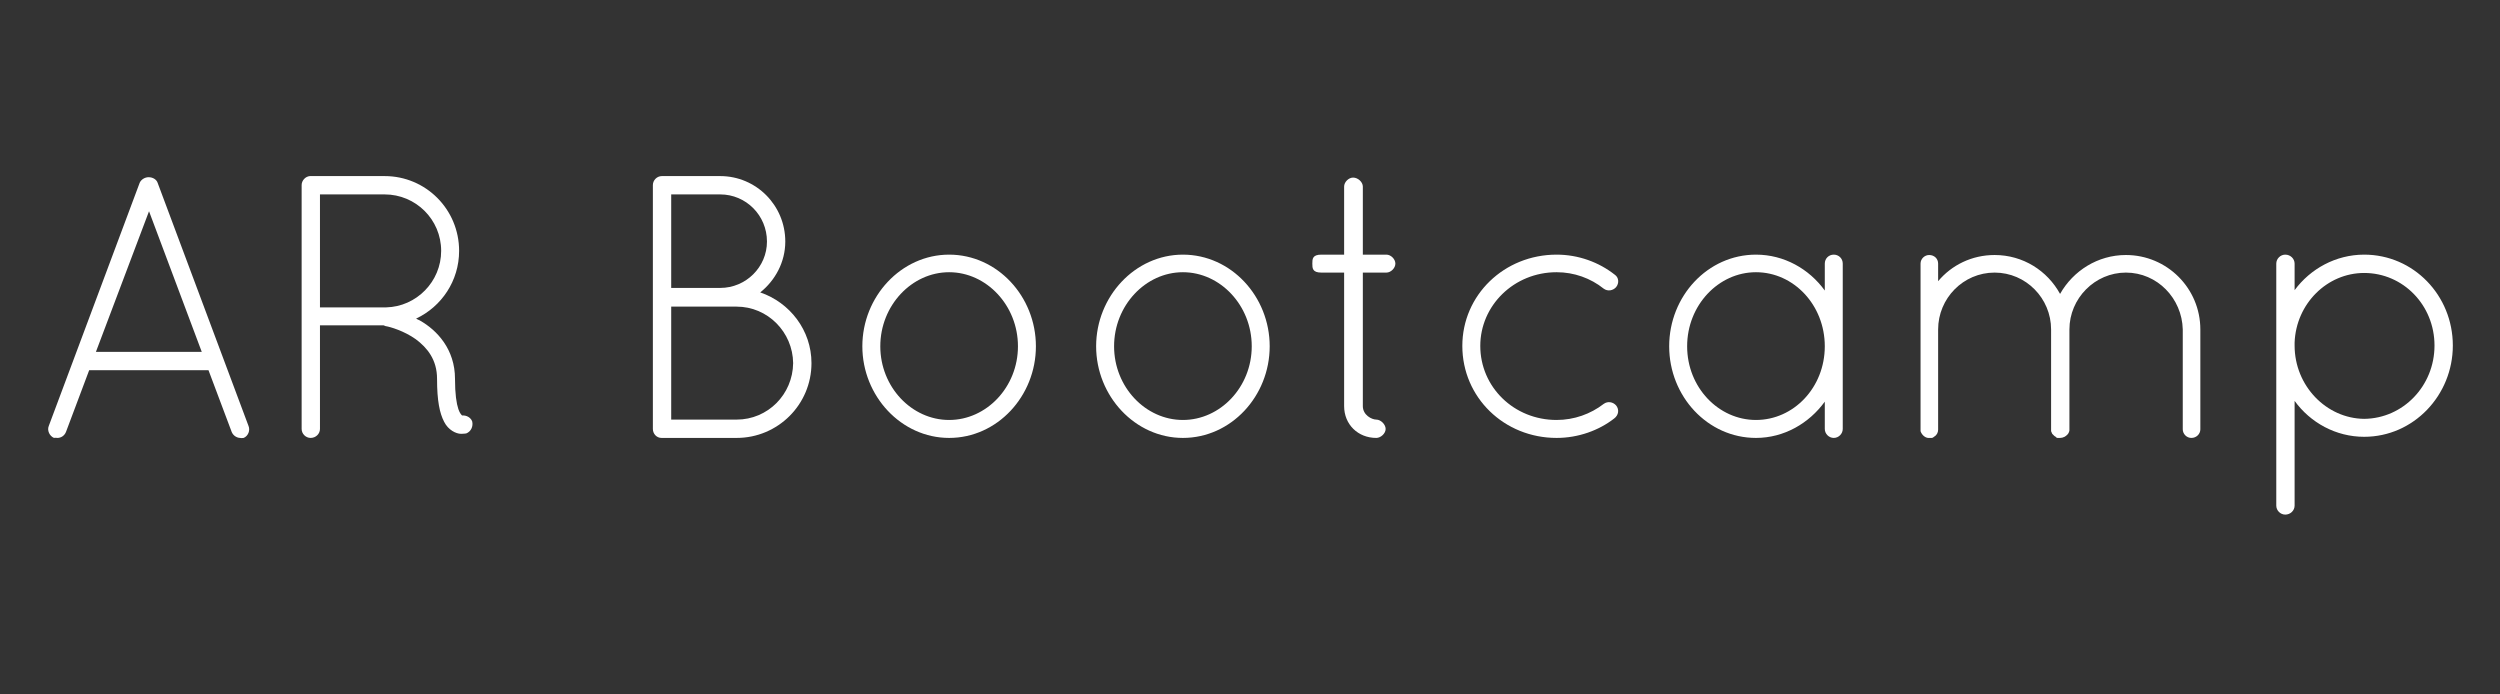 <?xml version="1.0" encoding="UTF-8" standalone="no"?>
<!DOCTYPE svg PUBLIC "-//W3C//DTD SVG 1.1//EN" "http://www.w3.org/Graphics/SVG/1.1/DTD/svg11.dtd">
<svg width="100%" height="100%" viewBox="0 0 1080 300" version="1.1" xmlns="http://www.w3.org/2000/svg" xmlns:xlink="http://www.w3.org/1999/xlink" xml:space="preserve" xmlns:serif="http://www.serif.com/" style="fill-rule:evenodd;clip-rule:evenodd;stroke-linejoin:round;stroke-miterlimit:2;">
    <rect x="0" y="0" width="1080" height="300" fill="#333333" stroke="none"/>
    <g transform="matrix(6.733,0,0,6.733,-1982.01,-2871.08)">
        <g transform="matrix(24,0,0,24,296.062,454.517)">
            <path d="M0.549,-0.016C0.553,-0.006 0.563,0 0.572,0C0.575,0.001 0.577,0 0.581,0C0.593,-0.005 0.599,-0.02 0.594,-0.032L0.351,-0.682C0.348,-0.691 0.338,-0.697 0.327,-0.697C0.317,-0.697 0.307,-0.691 0.303,-0.682L0.06,-0.032C0.055,-0.02 0.062,-0.005 0.074,0C0.077,-0.001 0.081,0 0.083,0C0.093,0 0.102,-0.006 0.106,-0.016L0.168,-0.181L0.487,-0.181L0.549,-0.016ZM0.328,-0.606L0.469,-0.23L0.186,-0.23L0.328,-0.606Z" style="fill:white;fill-rule:nonzero;"/>
        </g>
        <g transform="matrix(24,0,0,24,311.566,454.517)">
            <path d="M0.471,-0.043C0.482,-0.021 0.503,-0.011 0.516,-0.011L0.518,-0.011C0.524,-0.011 0.529,-0.012 0.53,-0.012C0.543,-0.017 0.549,-0.031 0.546,-0.044C0.542,-0.055 0.53,-0.061 0.519,-0.06C0.518,-0.061 0.513,-0.065 0.509,-0.077C0.504,-0.092 0.5,-0.117 0.5,-0.158C0.5,-0.237 0.452,-0.288 0.406,-0.314C0.402,-0.316 0.399,-0.317 0.396,-0.319C0.464,-0.351 0.511,-0.42 0.511,-0.5C0.511,-0.611 0.422,-0.7 0.312,-0.7L0.112,-0.7C0.1,-0.699 0.09,-0.688 0.09,-0.676L0.09,-0.024C0.09,-0.011 0.101,0 0.114,0C0.128,0 0.139,-0.011 0.139,-0.024L0.139,-0.301L0.309,-0.301C0.31,-0.301 0.311,-0.3 0.314,-0.299C0.327,-0.297 0.364,-0.286 0.395,-0.264C0.426,-0.241 0.452,-0.209 0.452,-0.158C0.452,-0.099 0.459,-0.066 0.471,-0.043ZM0.463,-0.5C0.463,-0.418 0.397,-0.351 0.316,-0.349L0.139,-0.349L0.139,-0.651L0.312,-0.651C0.395,-0.651 0.463,-0.584 0.463,-0.5Z" style="fill:white;fill-rule:nonzero;"/>
        </g>
        <g transform="matrix(24,0,0,24,333.766,454.517)">
            <path d="M0.104,-0.024C0.104,-0.011 0.114,0 0.127,0L0.328,0C0.438,0 0.528,-0.089 0.528,-0.2C0.528,-0.288 0.47,-0.362 0.391,-0.389C0.431,-0.421 0.458,-0.47 0.458,-0.525C0.458,-0.622 0.38,-0.7 0.284,-0.7L0.128,-0.7C0.115,-0.7 0.104,-0.689 0.104,-0.676L0.104,-0.024ZM0.153,-0.049L0.153,-0.351L0.328,-0.351C0.411,-0.351 0.478,-0.283 0.479,-0.2C0.478,-0.116 0.411,-0.049 0.328,-0.049L0.153,-0.049ZM0.153,-0.401L0.153,-0.651L0.284,-0.651C0.353,-0.651 0.409,-0.595 0.409,-0.525C0.409,-0.457 0.353,-0.401 0.284,-0.401L0.153,-0.401Z" style="fill:white;fill-rule:nonzero;"/>
        </g>
        <g transform="matrix(24,0,0,24,348.022,454.517)">
            <path d="M0.07,-0.245C0.07,-0.112 0.174,0 0.302,0C0.431,0 0.534,-0.112 0.534,-0.245C0.534,-0.378 0.431,-0.49 0.302,-0.49C0.174,-0.49 0.07,-0.378 0.07,-0.245ZM0.118,-0.245C0.118,-0.354 0.202,-0.443 0.302,-0.443C0.402,-0.443 0.486,-0.354 0.486,-0.245C0.486,-0.136 0.402,-0.048 0.302,-0.048C0.202,-0.048 0.118,-0.136 0.118,-0.245Z" style="fill:white;fill-rule:nonzero;"/>
        </g>
        <g transform="matrix(24,0,0,24,363.022,454.517)">
            <path d="M0.07,-0.245C0.07,-0.112 0.174,0 0.302,0C0.431,0 0.534,-0.112 0.534,-0.245C0.534,-0.378 0.431,-0.49 0.302,-0.49C0.174,-0.49 0.07,-0.378 0.07,-0.245ZM0.118,-0.245C0.118,-0.354 0.202,-0.443 0.302,-0.443C0.402,-0.443 0.486,-0.354 0.486,-0.245C0.486,-0.136 0.402,-0.048 0.302,-0.048C0.202,-0.048 0.118,-0.136 0.118,-0.245Z" style="fill:white;fill-rule:nonzero;"/>
        </g>
        <g transform="matrix(24,0,0,24,377.566,454.517)">
            <path d="M0.24,-0.49L0.177,-0.49L0.177,-0.672C0.177,-0.684 0.164,-0.696 0.151,-0.696C0.139,-0.696 0.127,-0.684 0.127,-0.672L0.127,-0.49L0.066,-0.49C0.042,-0.49 0.042,-0.478 0.042,-0.466C0.042,-0.454 0.042,-0.442 0.066,-0.442L0.127,-0.442L0.127,-0.085C0.127,-0.036 0.164,0 0.213,0C0.225,0 0.238,-0.012 0.238,-0.024C0.238,-0.036 0.225,-0.049 0.213,-0.049C0.201,-0.049 0.177,-0.061 0.177,-0.085L0.177,-0.442L0.24,-0.442C0.252,-0.442 0.264,-0.454 0.264,-0.466C0.264,-0.478 0.252,-0.49 0.24,-0.49Z" style="fill:white;fill-rule:nonzero;"/>
        </g>
        <g transform="matrix(24,0,0,24,386.806,454.517)">
            <path d="M0.31,0C0.368,0 0.423,-0.02 0.464,-0.052C0.476,-0.061 0.478,-0.076 0.469,-0.087C0.461,-0.096 0.447,-0.099 0.436,-0.091C0.401,-0.064 0.357,-0.048 0.31,-0.048C0.196,-0.048 0.106,-0.136 0.106,-0.246C0.106,-0.354 0.196,-0.443 0.31,-0.443C0.357,-0.443 0.401,-0.427 0.436,-0.399C0.447,-0.391 0.461,-0.394 0.469,-0.403C0.478,-0.414 0.476,-0.429 0.466,-0.436C0.423,-0.47 0.368,-0.49 0.31,-0.49C0.17,-0.49 0.058,-0.382 0.058,-0.246C0.058,-0.108 0.17,0 0.31,0Z" style="fill:white;fill-rule:nonzero;"/>
        </g>
        <g transform="matrix(24,0,0,24,400.51,454.517)">
            <path d="M0.48,-0.49C0.467,-0.49 0.456,-0.48 0.456,-0.466L0.456,-0.394C0.414,-0.452 0.347,-0.49 0.272,-0.49C0.143,-0.49 0.04,-0.379 0.04,-0.245C0.04,-0.111 0.143,0 0.272,0C0.347,0 0.414,-0.039 0.456,-0.097L0.456,-0.024C0.456,-0.011 0.467,0 0.48,0C0.493,0 0.504,-0.011 0.504,-0.024L0.504,-0.466C0.504,-0.48 0.493,-0.49 0.48,-0.49ZM0.272,-0.048C0.172,-0.048 0.088,-0.135 0.088,-0.245C0.088,-0.355 0.172,-0.443 0.272,-0.443C0.373,-0.443 0.456,-0.355 0.456,-0.245C0.456,-0.135 0.373,-0.048 0.272,-0.048Z" style="fill:white;fill-rule:nonzero;"/>
        </g>
        <g transform="matrix(24,0,0,24,415.366,454.517)">
            <path d="M0.794,-0.023C0.794,-0.011 0.804,0 0.817,0C0.831,0 0.841,-0.011 0.841,-0.023L0.841,-0.29C0.841,-0.4 0.752,-0.489 0.642,-0.489C0.567,-0.489 0.501,-0.447 0.466,-0.385C0.432,-0.447 0.367,-0.489 0.291,-0.489C0.23,-0.489 0.176,-0.462 0.14,-0.419L0.14,-0.466C0.14,-0.479 0.13,-0.489 0.116,-0.489C0.104,-0.489 0.093,-0.479 0.093,-0.466L0.093,-0.018C0.096,-0.009 0.104,-0.001 0.113,0L0.123,0C0.125,0 0.128,-0.002 0.129,-0.003C0.136,-0.007 0.14,-0.014 0.14,-0.022L0.14,-0.29C0.14,-0.373 0.207,-0.442 0.291,-0.442C0.375,-0.442 0.442,-0.373 0.442,-0.29L0.442,-0.018L0.445,-0.011L0.45,-0.006C0.451,-0.005 0.452,-0.004 0.453,-0.004C0.455,-0.002 0.457,0 0.459,0L0.466,0C0.47,0 0.474,-0.001 0.478,-0.003C0.483,-0.006 0.488,-0.01 0.49,-0.016L0.491,-0.02L0.491,-0.29C0.491,-0.373 0.559,-0.442 0.642,-0.442C0.726,-0.442 0.792,-0.373 0.794,-0.29L0.794,-0.023Z" style="fill:white;fill-rule:nonzero;"/>
        </g>
        <g transform="matrix(24,0,0,24,438.19,454.517)">
            <path d="M0.093,0.181C0.093,0.194 0.104,0.205 0.117,0.205C0.131,0.205 0.142,0.194 0.142,0.181L0.142,-0.099C0.184,-0.041 0.252,-0.003 0.328,-0.003C0.46,-0.003 0.565,-0.114 0.565,-0.247C0.565,-0.381 0.46,-0.49 0.328,-0.49C0.252,-0.49 0.184,-0.452 0.142,-0.395L0.142,-0.466C0.142,-0.479 0.131,-0.49 0.117,-0.49C0.104,-0.49 0.093,-0.479 0.093,-0.466L0.093,0.181ZM0.142,-0.255C0.146,-0.359 0.229,-0.441 0.328,-0.441C0.432,-0.441 0.516,-0.355 0.516,-0.247C0.516,-0.139 0.432,-0.052 0.328,-0.051C0.227,-0.052 0.142,-0.139 0.142,-0.247L0.142,-0.255Z" style="fill:white;fill-rule:nonzero;"/>
        </g>
    </g>
</svg>
